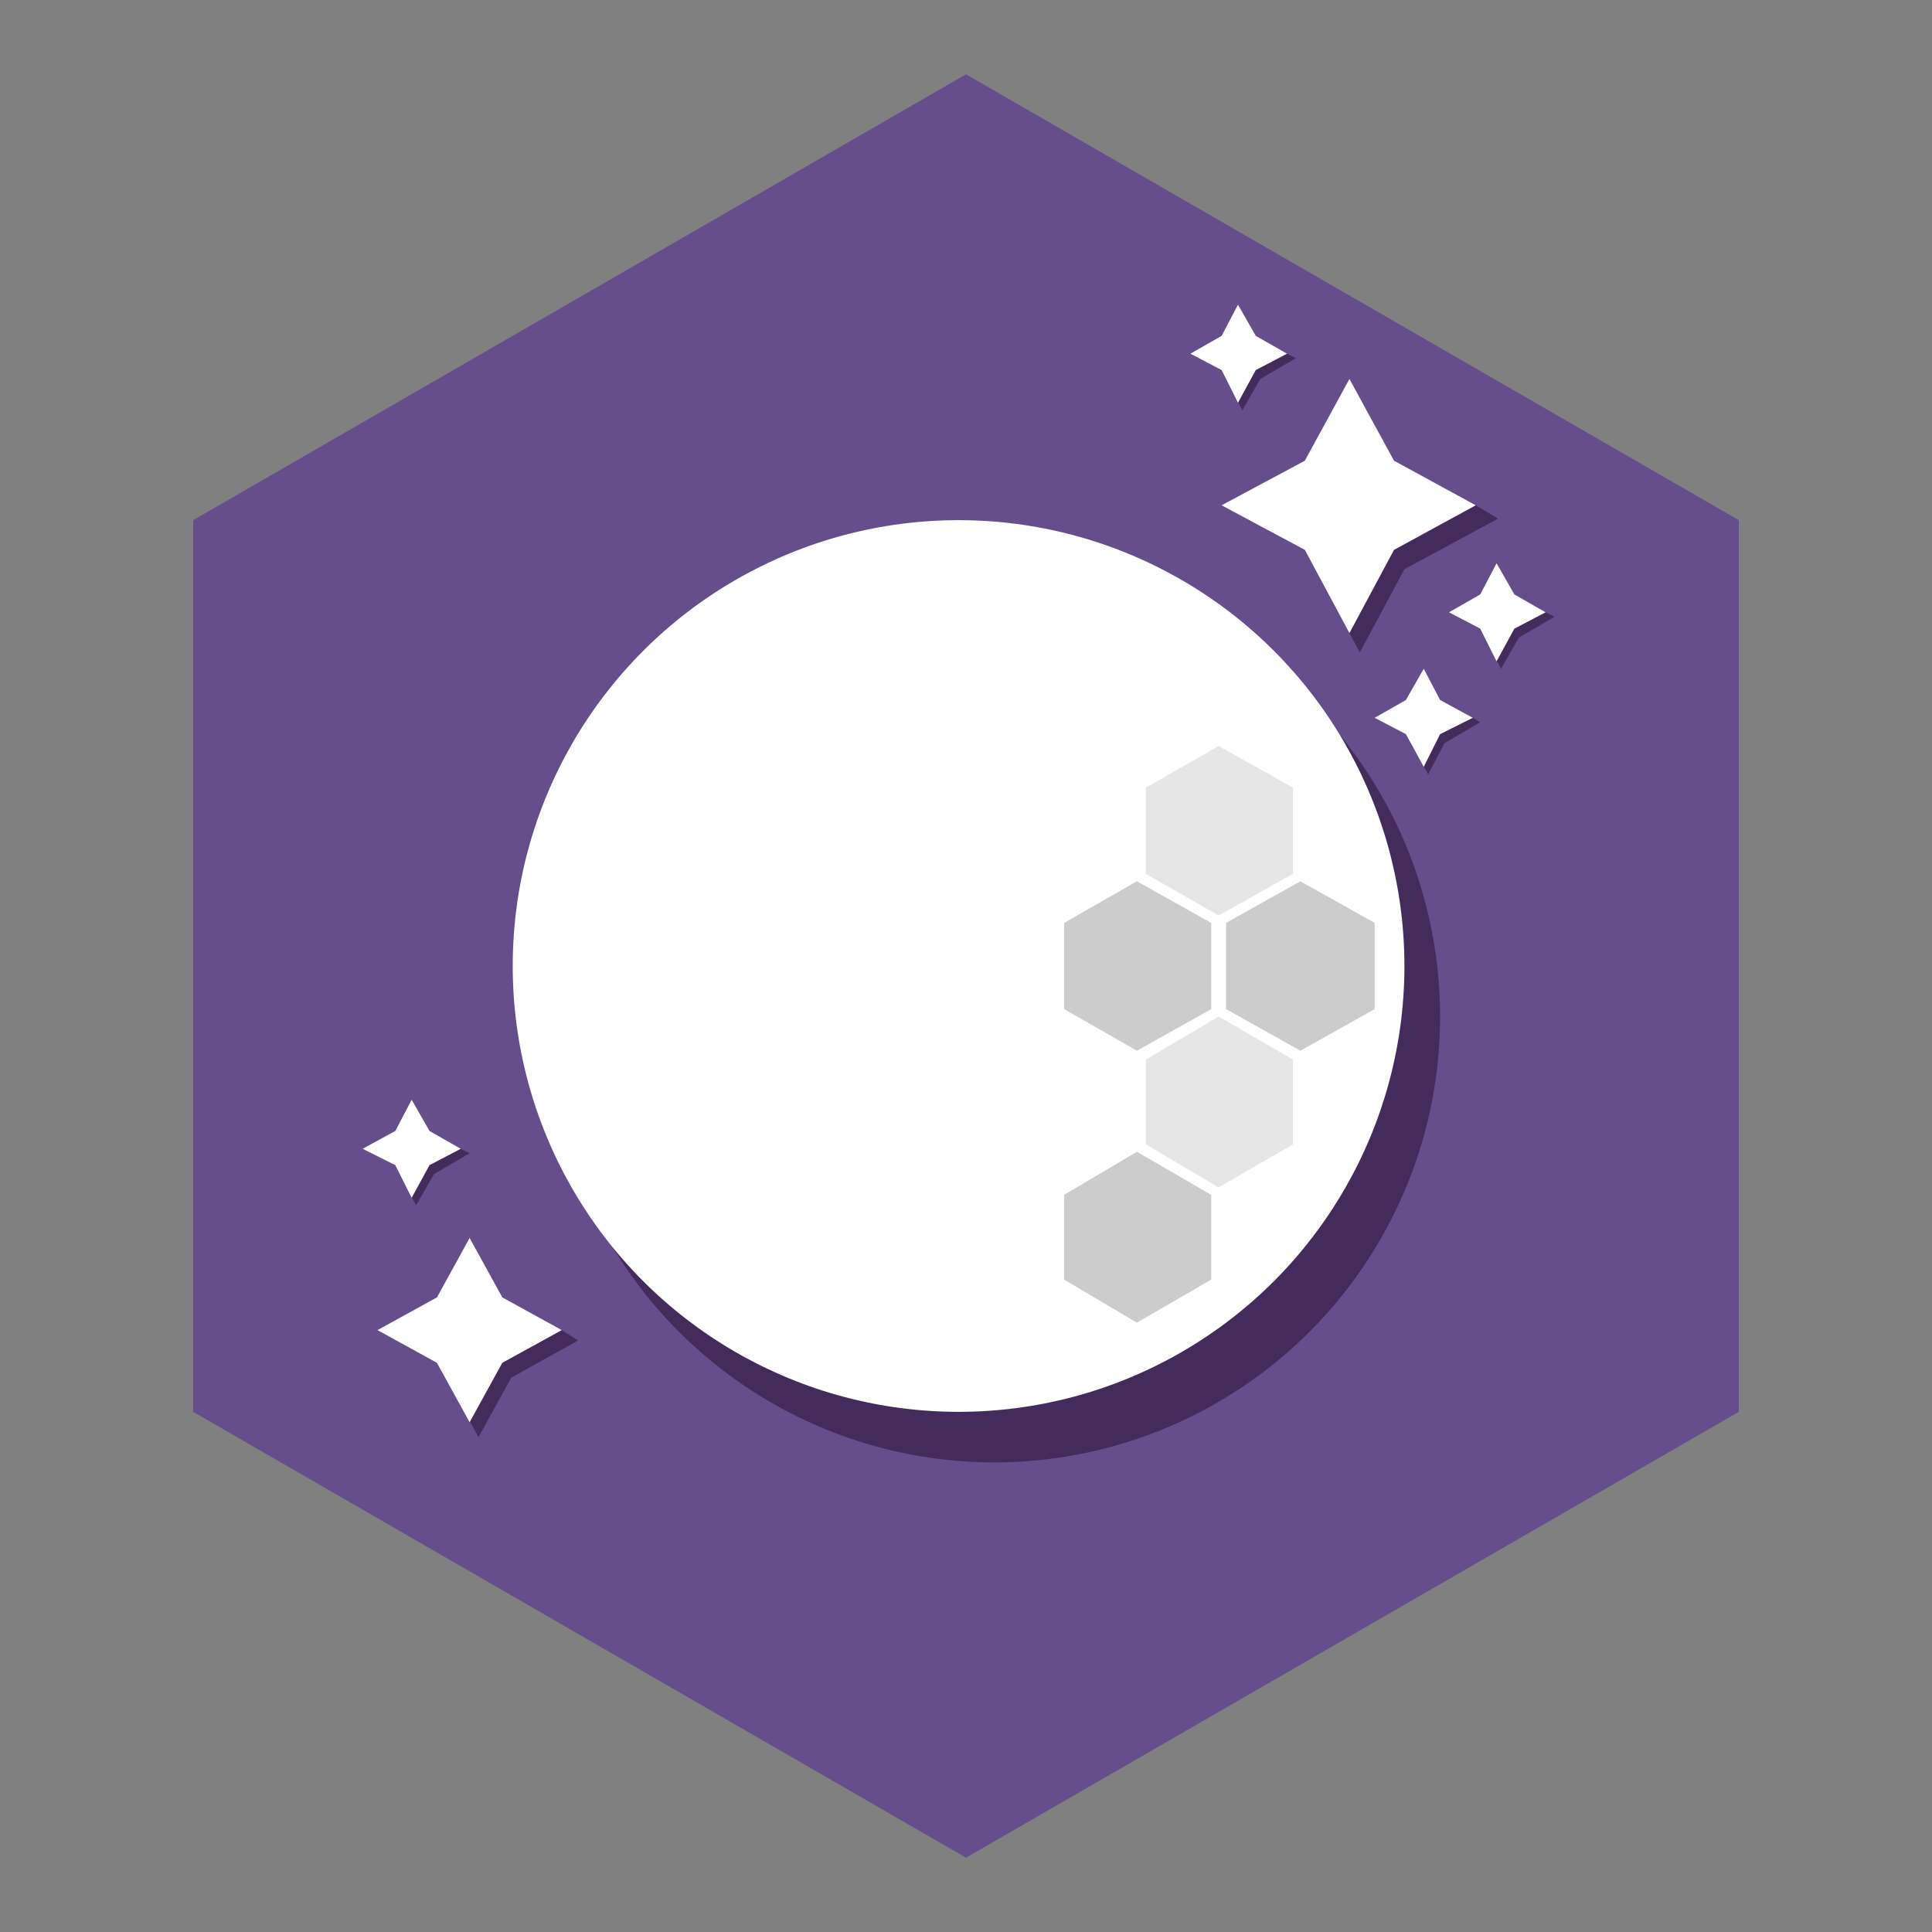 <?xml version="1.0" encoding="utf-8"?>
<!-- Generator: Adobe Illustrator 18.0.0, SVG Export Plug-In . SVG Version: 6.00 Build 0)  -->
<!DOCTYPE svg PUBLIC "-//W3C//DTD SVG 1.1//EN" "http://www.w3.org/Graphics/SVG/1.1/DTD/svg11.dtd">
<svg version="1.1" id="Layer_1" xmlns="http://www.w3.org/2000/svg" xmlns:xlink="http://www.w3.org/1999/xlink" x="0px" y="0px"
	 viewBox="0 0 130 130" enable-background="new 0 0 130 130" xml:space="preserve">
<rect x="0" y="0" width="130" height="130" fill="#808080" stroke="none"/>
<g>
	<polygon fill="#664D8C" points="117,95 65,125 13,95 13,35 65,5 117,35 	"/>
	<g>
		<g>
			<circle fill="#432C5B" cx="66.9" cy="68.4" r="30"/>
			<circle fill="#FFFFFF" cx="64.5" cy="65" r="30"/>
			<polygon fill="#CCCCCC" points="71.6,80.4 76.5,77.5 81.5,80.4 81.5,86.1 76.5,89 71.6,86.1 			"/>
			<polygon fill="#CCCCCC" points="71.6,62.1 76.5,59.3 81.5,62.1 81.5,67.9 76.5,70.7 71.6,67.9 			"/>
			<polygon fill="#E6E6E6" points="77.1,71.3 82,68.4 87,71.3 87,77 82,79.9 77.1,77 			"/>
			<polygon fill="#E6E6E6" points="77.1,53 82,50.2 87,53 87,58.8 82,61.6 77.1,58.8 			"/>
			<polygon fill="#CCCCCC" points="82.5,62.1 87.5,59.3 92.5,62.1 92.5,67.9 87.5,70.7 82.5,67.9 			"/>
		</g>
		<polyline fill="#432C5B" points="102.2,40.5 104,41.2 104.6,41.5 102.2,42.9 101,45 99.9,42.9 		"/>
		<polyline fill="#432C5B" points="97.2,47.6 99.1,48.3 99.6,48.6 97.2,50 96.1,52.1 94.9,50 		"/>
		<polyline fill="#432C5B" points="94.5,32.3 99.3,34 100.8,34.9 94.5,38.3 91.5,43.9 88.5,38.3 		"/>
		<polygon fill="#FFFFFF" points="96.9,47.1 99.1,48.3 96.9,49.4 95.8,51.6 94.6,49.4 92.5,48.3 94.6,47.1 95.8,45 		"/>
		<polyline fill="#432C5B" points="29.2,76.6 31,77.3 31.6,77.6 29.2,79 28,81.1 26.9,79 		"/>
		<polygon fill="#FFFFFF" points="28.9,76.1 31,77.3 28.9,78.4 27.7,80.6 26.6,78.4 24.4,77.3 26.6,76.1 27.7,74 		"/>
		<polyline fill="#432C5B" points="34.4,88.3 37.8,89.5 38.9,90.2 34.4,92.7 32.2,96.7 30,92.7 		"/>
		<polygon fill="#FFFFFF" points="33.8,87.3 37.8,89.5 33.8,91.7 31.6,95.7 29.4,91.7 25.4,89.5 29.4,87.3 31.6,83.3 		"/>
		<polygon fill="#FFFFFF" points="101.9,40 104,41.2 101.9,42.3 100.7,44.5 99.6,42.3 97.5,41.2 99.6,40 100.7,37.9 		"/>
		<polyline fill="#432C5B" points="84.8,23.1 86.6,23.8 87.2,24.1 84.8,25.5 83.6,27.6 82.5,25.5 		"/>
		<polygon fill="#FFFFFF" points="84.5,22.6 86.6,23.8 84.5,24.9 83.3,27.1 82.2,24.9 80.1,23.8 82.2,22.6 83.3,20.5 		"/>
		<polygon fill="#FFFFFF" points="93.8,31 99.3,34 93.8,37 90.8,42.6 87.8,37 82.2,34 87.8,31 90.8,25.5 		"/>
	</g>
</g>
</svg>
